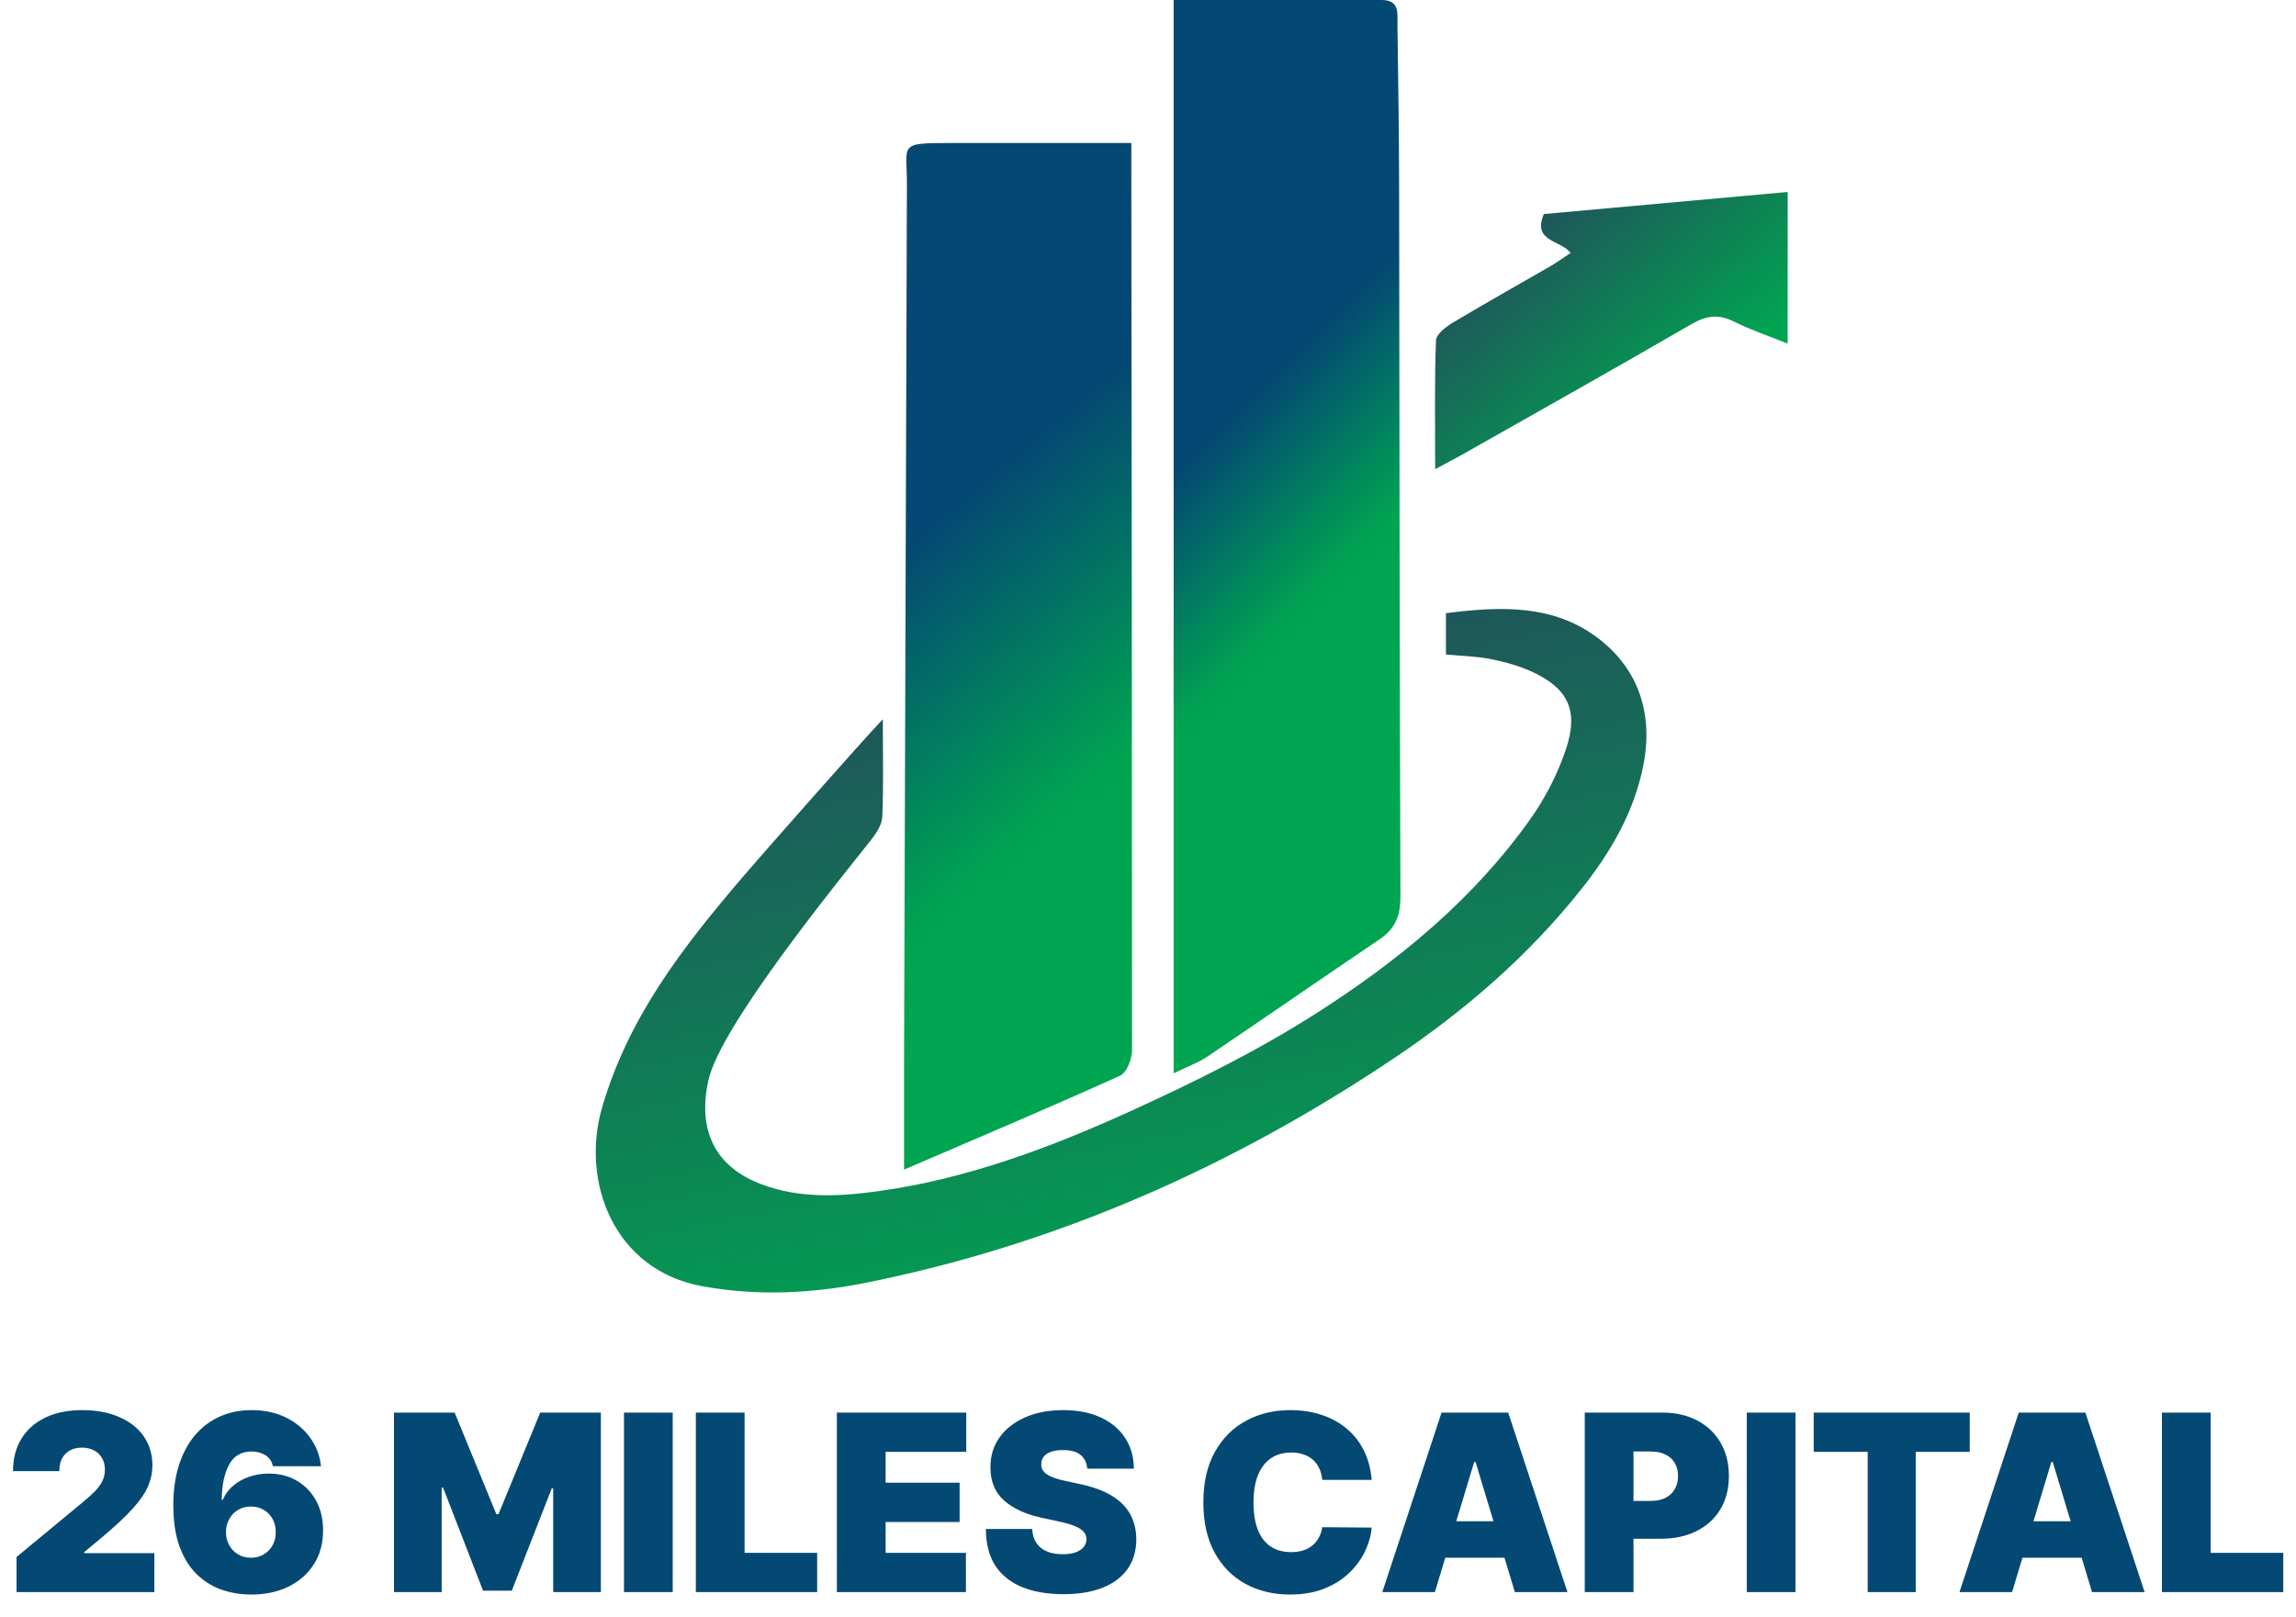 <svg width="186" height="131" viewBox="0 0 186 131" fill="none" xmlns="http://www.w3.org/2000/svg">
<g clip-path="url(#clip0_2212_194)">
<path d="M71.519 58.278C71.519 61.213 71.581 63.698 71.477 66.175C71.45 66.815 70.993 67.515 70.573 68.046C67.906 71.414 58.378 83.104 57.394 87.509C56.482 91.588 57.932 94.543 61.673 95.952C64.807 97.135 68.036 96.952 71.243 96.503C78.339 95.512 85.041 93.007 91.554 90.046C96.751 87.679 101.925 85.121 106.752 82.027C113.28 77.843 119.343 72.897 123.986 66.348C125.213 64.615 126.181 62.713 126.86 60.702C127.904 57.575 127.029 55.789 124.15 54.447C123.079 53.951 121.912 53.633 120.762 53.402C119.612 53.171 118.415 53.153 117.136 53.031V49.683C121.561 49.123 125.907 48.931 129.58 51.801C132.745 54.273 133.962 57.87 133.117 62.065C132.347 65.89 130.447 69.092 128.108 72.04C123.789 77.48 118.633 81.911 112.988 85.703C99.8 94.562 85.6 100.829 70.208 103.925C65.804 104.81 61.377 105.033 56.898 104.219C49.72 102.915 47.043 95.748 48.768 89.764C50.917 82.344 55.406 76.647 60.154 71.074C61.405 69.607 69.826 60.038 71.519 58.278Z" fill="url(#paint0_linear_2212_194)"/>
<path d="M95.077 86.963V0.001C100.888 0.001 106.408 0.001 111.93 0.001C113.433 0.001 113.195 1.14 113.208 2.025C113.278 6.527 113.336 11.029 113.344 15.532C113.378 34.56 113.375 53.588 113.45 72.616C113.456 74.151 113.064 75.229 111.789 76.089C107.114 79.245 102.479 82.461 97.802 85.616C97.041 86.127 96.148 86.44 95.077 86.963Z" fill="url(#paint1_linear_2212_194)"/>
<path d="M91.648 11.586C91.648 12.6 91.648 13.316 91.648 14.03C91.681 37.71 91.701 61.391 91.708 85.071C91.708 85.787 91.284 86.911 90.745 87.154C85.147 89.69 79.486 92.078 73.238 94.77C73.238 91.304 73.231 88.526 73.238 85.748C73.31 62.152 73.388 38.556 73.47 14.961C73.483 11.687 72.708 11.587 76.921 11.586C81.721 11.584 86.518 11.586 91.648 11.586Z" fill="url(#paint2_linear_2212_194)"/>
<path d="M144.82 15.554V27.84C143.35 27.249 141.856 26.749 140.461 26.052C139.211 25.428 138.216 25.574 137.021 26.266C130.863 29.839 124.656 33.323 118.459 36.833C117.789 37.212 117.104 37.563 116.263 38.016C116.263 34.345 116.204 30.964 116.328 27.588C116.346 27.081 117.144 26.475 117.712 26.134C120.329 24.564 122.994 23.076 125.634 21.546C126.166 21.238 126.667 20.87 127.243 20.49C126.38 19.422 124.127 19.59 125.066 17.343L144.82 15.554Z" fill="url(#paint3_linear_2212_194)"/>
<path d="M1.339 129V126.159L6.765 121.67C7.125 121.372 7.433 121.093 7.688 120.832C7.949 120.567 8.148 120.295 8.285 120.016C8.427 119.736 8.498 119.426 8.498 119.085C8.498 118.711 8.418 118.392 8.257 118.126C8.1 117.861 7.883 117.658 7.603 117.516C7.324 117.369 7.002 117.295 6.637 117.295C6.273 117.295 5.951 117.369 5.671 117.516C5.397 117.662 5.184 117.878 5.032 118.162C4.881 118.446 4.805 118.792 4.805 119.199H1.055C1.055 118.176 1.285 117.295 1.744 116.557C2.203 115.818 2.852 115.25 3.69 114.852C4.528 114.455 5.51 114.256 6.637 114.256C7.802 114.256 8.811 114.443 9.663 114.817C10.52 115.186 11.18 115.707 11.644 116.379C12.113 117.052 12.348 117.84 12.348 118.744C12.348 119.303 12.232 119.859 11.999 120.413C11.768 120.963 11.351 121.571 10.749 122.239C10.148 122.906 9.293 123.702 8.186 124.625L6.822 125.761V125.847H12.504V129H1.339ZM20.348 129.199C19.501 129.199 18.696 129.066 17.933 128.801C17.176 128.531 16.503 128.107 15.916 127.53C15.329 126.952 14.868 126.199 14.531 125.271C14.2 124.343 14.037 123.219 14.041 121.898C14.046 120.719 14.198 119.658 14.496 118.716C14.799 117.774 15.227 116.971 15.781 116.308C16.34 115.645 17.008 115.139 17.784 114.788C18.561 114.433 19.425 114.256 20.377 114.256C21.447 114.256 22.389 114.462 23.203 114.874C24.018 115.286 24.666 115.837 25.149 116.528C25.637 117.215 25.921 117.973 26.002 118.801H22.11C22.02 118.389 21.811 118.089 21.485 117.899C21.163 117.705 20.793 117.608 20.377 117.608C19.548 117.608 18.94 117.968 18.551 118.688C18.168 119.407 17.971 120.354 17.962 121.528H18.047C18.232 121.083 18.511 120.702 18.885 120.385C19.259 120.068 19.695 119.824 20.192 119.653C20.689 119.483 21.215 119.398 21.769 119.398C22.649 119.398 23.419 119.597 24.077 119.994C24.74 120.392 25.256 120.937 25.625 121.628C25.994 122.319 26.177 123.11 26.172 124C26.177 125.042 25.931 125.953 25.433 126.734C24.941 127.516 24.257 128.122 23.381 128.553C22.505 128.983 21.494 129.199 20.348 129.199ZM20.32 126.216C20.713 126.216 21.061 126.126 21.364 125.946C21.672 125.766 21.911 125.52 22.081 125.207C22.256 124.895 22.342 124.54 22.337 124.142C22.342 123.74 22.256 123.384 22.081 123.077C21.911 122.764 21.672 122.518 21.364 122.338C21.061 122.158 20.713 122.068 20.32 122.068C20.031 122.068 19.763 122.12 19.517 122.224C19.276 122.324 19.065 122.468 18.885 122.658C18.705 122.842 18.563 123.062 18.459 123.318C18.36 123.569 18.308 123.844 18.303 124.142C18.308 124.54 18.397 124.895 18.573 125.207C18.748 125.52 18.987 125.766 19.29 125.946C19.593 126.126 19.936 126.216 20.32 126.216ZM31.916 114.455H36.831L40.212 122.693H40.382L43.763 114.455H48.677V129H44.814V120.591H44.7L41.462 128.886H39.132L35.893 120.534H35.78V129H31.916V114.455ZM54.498 114.455V129H50.549V114.455H54.498ZM56.369 129V114.455H60.318V125.818H66.199V129H56.369ZM67.795 129V114.455H78.278V117.636H71.744V120.136H77.738V123.318H71.744V125.818H78.249V129H67.795ZM88.077 119C88.039 118.527 87.862 118.157 87.545 117.892C87.232 117.627 86.756 117.494 86.117 117.494C85.71 117.494 85.376 117.544 85.116 117.643C84.86 117.738 84.671 117.868 84.547 118.034C84.424 118.2 84.36 118.389 84.356 118.602C84.346 118.777 84.377 118.936 84.448 119.078C84.524 119.215 84.642 119.341 84.803 119.455C84.964 119.563 85.17 119.663 85.421 119.753C85.672 119.843 85.97 119.923 86.316 119.994L87.509 120.25C88.314 120.42 89.003 120.645 89.576 120.925C90.149 121.204 90.618 121.533 90.982 121.912C91.347 122.286 91.614 122.707 91.785 123.176C91.96 123.645 92.05 124.156 92.055 124.71C92.05 125.667 91.811 126.476 91.337 127.139C90.864 127.802 90.187 128.306 89.306 128.652C88.43 128.998 87.376 129.17 86.145 129.17C84.881 129.17 83.778 128.983 82.836 128.609C81.898 128.235 81.169 127.66 80.648 126.884C80.132 126.102 79.872 125.103 79.867 123.886H83.617C83.641 124.331 83.752 124.705 83.951 125.009C84.15 125.312 84.429 125.541 84.789 125.697C85.153 125.854 85.587 125.932 86.089 125.932C86.51 125.932 86.863 125.88 87.147 125.776C87.431 125.671 87.646 125.527 87.793 125.342C87.94 125.158 88.016 124.947 88.02 124.71C88.016 124.488 87.942 124.294 87.8 124.128C87.663 123.957 87.436 123.806 87.118 123.673C86.801 123.536 86.373 123.408 85.833 123.29L84.384 122.977C83.096 122.698 82.081 122.232 81.337 121.578C80.599 120.92 80.232 120.023 80.236 118.886C80.232 117.963 80.478 117.156 80.975 116.464C81.477 115.768 82.171 115.226 83.056 114.838C83.946 114.45 84.966 114.256 86.117 114.256C87.291 114.256 88.307 114.452 89.164 114.845C90.021 115.238 90.681 115.792 91.145 116.507C91.614 117.217 91.851 118.048 91.856 119H88.077ZM111.121 119.909H107.115C107.086 119.578 107.011 119.277 106.888 119.007C106.769 118.737 106.604 118.505 106.39 118.311C106.182 118.112 105.929 117.961 105.631 117.857C105.332 117.748 104.994 117.693 104.615 117.693C103.952 117.693 103.391 117.854 102.932 118.176C102.477 118.498 102.131 118.96 101.895 119.561C101.663 120.162 101.547 120.884 101.547 121.727C101.547 122.617 101.665 123.363 101.902 123.964C102.143 124.561 102.491 125.011 102.946 125.314C103.4 125.612 103.947 125.761 104.586 125.761C104.951 125.761 105.278 125.716 105.567 125.626C105.855 125.532 106.106 125.397 106.319 125.222C106.532 125.046 106.705 124.836 106.838 124.589C106.975 124.339 107.068 124.057 107.115 123.744L111.121 123.773C111.073 124.388 110.9 125.016 110.602 125.655C110.304 126.289 109.88 126.876 109.331 127.416C108.786 127.951 108.112 128.382 107.307 128.709C106.502 129.036 105.567 129.199 104.501 129.199C103.166 129.199 101.968 128.912 100.907 128.339C99.852 127.767 99.016 126.924 98.4 125.811C97.79 124.698 97.484 123.337 97.484 121.727C97.484 120.108 97.797 118.744 98.422 117.636C99.047 116.524 99.889 115.683 100.95 115.115C102.011 114.542 103.194 114.256 104.501 114.256C105.42 114.256 106.265 114.381 107.037 114.632C107.809 114.883 108.486 115.25 109.068 115.733C109.65 116.211 110.119 116.801 110.474 117.501C110.829 118.202 111.045 119.005 111.121 119.909ZM116.241 129H111.98L116.781 114.455H122.179L126.98 129H122.719L119.537 118.46H119.423L116.241 129ZM115.446 123.261H123.457V126.216H115.446V123.261ZM128.381 129V114.455H134.659C135.739 114.455 136.683 114.668 137.493 115.094C138.303 115.52 138.932 116.119 139.382 116.891C139.832 117.662 140.057 118.564 140.057 119.597C140.057 120.638 139.825 121.54 139.361 122.303C138.902 123.065 138.255 123.652 137.422 124.064C136.593 124.476 135.625 124.682 134.517 124.682H130.767V121.614H133.722C134.186 121.614 134.581 121.533 134.908 121.372C135.239 121.206 135.493 120.972 135.668 120.669C135.848 120.366 135.938 120.009 135.938 119.597C135.938 119.18 135.848 118.825 135.668 118.531C135.493 118.233 135.239 118.006 134.908 117.849C134.581 117.688 134.186 117.608 133.722 117.608H132.33V129H128.381ZM145.455 114.455V129H141.506V114.455H145.455ZM146.928 117.636V114.455H159.57V117.636H155.195V129H151.303V117.636H146.928ZM162.999 129H158.738L163.539 114.455H168.937L173.738 129H169.476L166.295 118.46H166.181L162.999 129ZM162.204 123.261H170.215V126.216H162.204V123.261ZM175.139 129V114.455H179.088V125.818H184.968V129H175.139Z" fill="#044973"/>
</g>
<defs>
<linearGradient id="paint0_linear_2212_194" x1="82.87" y1="35.688" x2="96.857" y2="107.886" gradientUnits="userSpaceOnUse">
<stop stop-color="#2A3A5D"/>
<stop offset="1" stop-color="#00A551"/>
</linearGradient>
<linearGradient id="paint1_linear_2212_194" x1="97.147" y1="36.806" x2="110.113" y2="49.795" gradientUnits="userSpaceOnUse">
<stop stop-color="#044973"/>
<stop offset="0.81" stop-color="#00A551"/>
</linearGradient>
<linearGradient id="paint2_linear_2212_194" x1="74.446" y1="43.699" x2="93.876" y2="66.814" gradientUnits="userSpaceOnUse">
<stop stop-color="#044973"/>
<stop offset="0.81" stop-color="#00A551"/>
</linearGradient>
<linearGradient id="paint3_linear_2212_194" x1="117.341" y1="12.148" x2="136.416" y2="33.379" gradientUnits="userSpaceOnUse">
<stop offset="0.08" stop-color="#2A3A5D"/>
<stop offset="1" stop-color="#00A551"/>
</linearGradient>
<clipPath id="clip0_2212_194">
<rect width="186" height="131" fill="white"/>
</clipPath>
</defs>
</svg>
